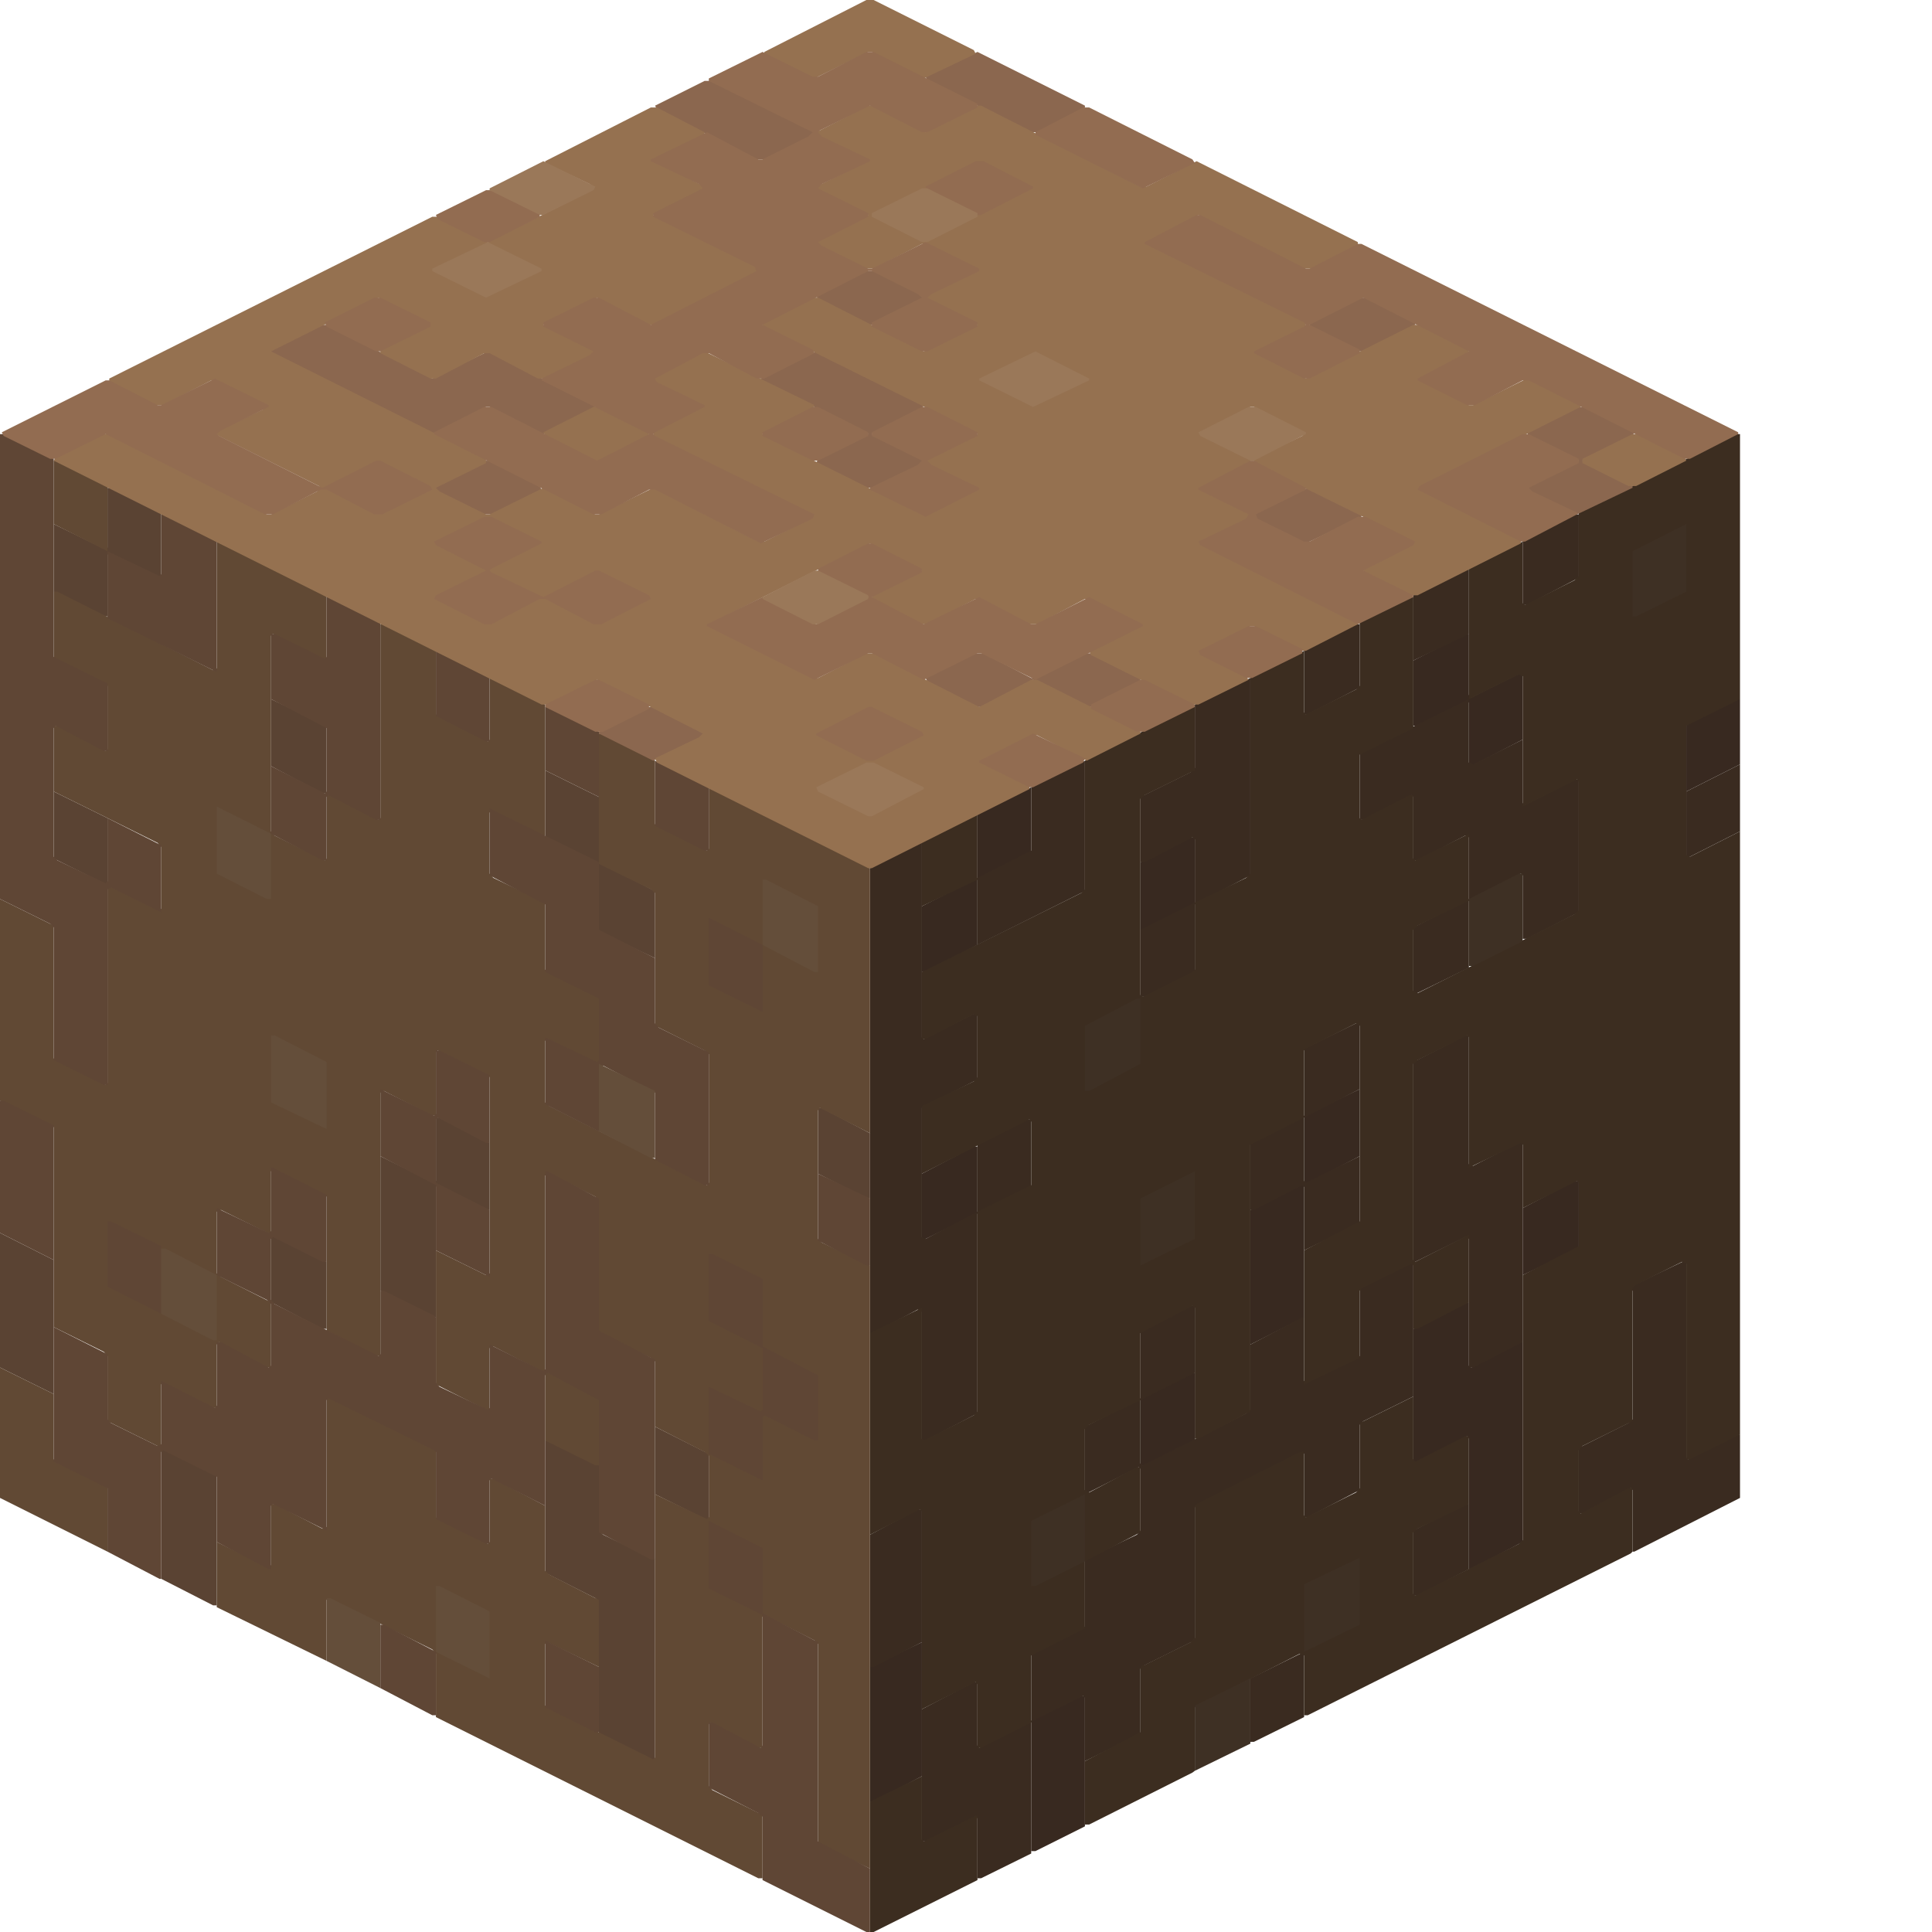 <svg height="32" width="32" viewBox="0 0 32 32"><defs /><path d="M 17.97,28.09 L 17.91,28.09 L 17.08,28.50 L 17.08,30.66 L 17.15,30.66 L 17.97,30.25 Z" fill="#382920" stroke="none" /><path d="M 15.27,27.20 L 14.41,27.61 L 14.41,29.84 L 14.47,29.84 L 15.27,29.42 Z" fill="#382920" stroke="none" /><path d="M 19.79,22.74 L 19.72,22.74 L 18.89,23.16 L 18.89,24.27 L 18.96,24.27 L 19.79,23.86 Z" fill="#382920" stroke="none" /><path d="M 24.30,21.57 L 23.41,22.01 L 23.41,24.24 L 24.30,23.79 L 24.33,23.83 L 24.33,25.99 L 24.37,25.99 L 25.22,25.54 L 25.22,22.23 L 25.16,22.23 L 24.37,22.65 L 24.33,22.62 L 24.33,21.57 Z" fill="#382920" stroke="none" /><path d="M 26.15,19.56 L 26.08,19.56 L 25.22,20.01 L 25.22,21.12 L 26.15,20.68 Z" fill="#382920" stroke="none" /><path d="M 16.19,18.99 L 16.13,18.99 L 15.27,19.44 L 15.27,20.55 L 16.19,20.10 Z" fill="#382920" stroke="none" /><path d="M 22.52,18.04 L 21.60,18.48 L 21.60,19.59 L 20.71,20.04 L 20.71,22.27 L 21.60,21.82 L 21.60,19.63 L 22.52,19.15 Z" fill="#382920" stroke="none" /><path d="M 27.01,14.66 L 26.15,15.11 L 26.15,16.22 L 27.01,15.81 L 27.04,15.84 L 27.04,16.89 L 27.07,16.89 L 27.93,16.45 L 27.93,15.33 L 27.07,15.75 L 27.04,15.71 L 27.04,14.66 Z" fill="#382920" stroke="none" /><path d="M 19.79,13.87 L 19.72,13.87 L 18.89,14.28 L 18.89,15.40 L 18.96,15.40 L 19.79,14.98 Z" fill="#382920" stroke="none" /><path d="M 17.08,13.04 L 16.19,13.49 L 16.19,14.54 L 15.27,15.01 L 15.27,16.10 L 15.33,16.10 L 16.19,15.65 L 16.19,14.57 L 17.08,14.12 Z" fill="#382920" stroke="none" /><path d="M 28.82,11.58 L 28.76,11.58 L 27.93,11.99 L 27.93,13.11 L 28.82,12.66 Z" fill="#382920" stroke="none" /><path d="M 24.27,10.50 L 23.41,10.94 L 23.41,12.02 L 23.48,12.02 L 24.30,11.61 L 24.33,11.64 L 24.33,12.69 L 24.37,12.69 L 25.22,12.25 L 25.22,11.13 L 24.37,11.55 L 24.33,11.51 L 24.33,10.50 Z" fill="#382920" stroke="none" /><path d="M 21.60,27.36 L 20.71,27.80 L 20.71,28.85 L 20.77,28.85 L 21.60,28.44 Z" fill="#3a2b20" stroke="none" /><path d="M 17.08,25.19 L 16.19,25.64 L 16.19,26.72 L 16.25,26.72 L 17.08,26.31 Z" fill="#3a2b20" stroke="none" /><path d="M 15.27,25.00 L 15.20,25.00 L 14.41,25.42 L 14.41,27.61 L 14.47,27.61 L 15.27,27.20 Z" fill="#3a2b20" stroke="none" /><path d="M 24.33,24.91 L 24.27,24.91 L 23.41,25.35 L 23.41,26.43 L 23.48,26.43 L 24.33,25.99 Z" fill="#3a2b20" stroke="none" /><path d="M 26.97,20.23 L 26.15,20.64 L 26.15,21.76 L 26.97,21.34 L 27.04,21.38 L 27.04,23.51 L 26.97,23.57 L 26.15,23.98 L 26.15,25.07 L 26.21,25.07 L 27.01,24.65 L 27.04,24.68 L 27.04,25.70 L 27.07,25.70 L 28.82,24.81 L 28.82,23.76 L 28.76,23.76 L 27.96,24.17 L 27.93,24.14 L 27.93,20.87 L 27.07,21.28 L 27.04,21.25 L 27.04,20.23 Z" fill="#3a2b20" stroke="none" /><path d="M 24.33,17.15 L 24.27,17.15 L 23.41,17.59 L 23.41,20.90 L 22.52,21.34 L 22.52,22.46 L 22.49,22.49 L 21.63,22.90 L 21.60,22.87 L 21.60,21.82 L 21.57,21.82 L 20.71,22.27 L 20.71,23.35 L 20.64,23.41 L 18.93,24.27 L 18.89,24.24 L 18.89,23.19 L 19.79,22.74 L 19.79,21.63 L 19.72,21.63 L 18.89,22.04 L 18.89,23.16 L 17.97,23.63 L 17.97,24.75 L 18.86,24.30 L 18.89,24.33 L 18.89,25.35 L 18.83,25.42 L 17.97,25.83 L 17.97,26.94 L 17.08,27.39 L 17.08,28.50 L 16.22,28.95 L 16.19,28.91 L 16.19,27.86 L 16.13,27.86 L 15.27,28.31 L 15.27,30.50 L 15.33,30.50 L 16.16,30.09 L 16.19,30.12 L 16.19,31.11 L 16.25,31.11 L 17.08,30.70 L 17.08,28.53 L 17.11,28.50 L 17.94,28.09 L 17.97,28.12 L 17.97,29.17 L 18.89,28.72 L 18.89,27.64 L 18.96,27.58 L 19.79,27.17 L 19.79,24.97 L 19.85,24.91 L 21.57,24.05 L 21.60,24.08 L 21.60,25.13 L 21.66,25.13 L 22.52,24.68 L 22.52,23.60 L 22.58,23.54 L 23.41,23.13 L 23.41,20.93 L 23.44,20.90 L 24.27,20.49 L 24.33,20.52 L 24.33,22.65 L 24.40,22.65 L 25.22,22.23 L 25.22,18.89 L 24.40,19.31 L 24.33,19.28 Z" fill="#3a2b20" stroke="none" /><path d="M 22.52,16.92 L 21.60,17.37 L 21.60,18.48 L 20.71,18.93 L 20.71,20.04 L 20.77,20.04 L 21.57,19.63 L 21.60,19.66 L 21.60,20.71 L 22.52,20.26 L 22.52,19.15 L 21.63,19.59 L 21.60,19.56 L 21.60,18.51 L 22.52,18.04 Z" fill="#3a2b20" stroke="none" /><path d="M 27.04,15.78 L 26.15,16.22 L 26.15,17.34 L 26.97,16.92 L 27.04,16.95 L 27.04,17.97 L 26.15,18.42 L 26.15,19.53 L 26.21,19.53 L 27.04,19.12 L 27.04,18.00 L 27.93,17.56 L 27.93,16.45 L 27.07,16.86 L 27.04,16.83 Z" fill="#3a2b20" stroke="none" /><path d="M 15.20,13.96 L 14.41,14.38 L 14.41,22.08 L 14.47,22.08 L 15.20,21.69 L 15.27,21.73 L 15.27,23.86 L 15.33,23.86 L 16.19,23.41 L 16.19,20.10 L 17.08,19.66 L 17.08,18.54 L 17.02,18.54 L 16.19,18.96 L 16.19,20.07 L 15.33,20.52 L 15.27,20.49 L 15.27,18.35 L 16.19,17.88 L 16.19,16.76 L 15.30,17.21 L 15.27,17.18 L 15.27,13.96 Z" fill="#3a2b20" stroke="none" /><path d="M 28.82,12.66 L 27.93,13.11 L 27.93,14.22 L 28.82,13.77 Z" fill="#3a2b20" stroke="none" /><path d="M 17.97,12.60 L 17.08,13.04 L 17.08,14.09 L 16.19,14.54 L 16.19,15.65 L 17.97,14.76 Z" fill="#3a2b20" stroke="none" /><path d="M 24.33,11.58 L 22.52,12.47 L 22.52,13.58 L 22.58,13.58 L 23.38,13.17 L 23.41,13.20 L 23.41,14.25 L 23.48,14.25 L 24.27,13.84 L 24.33,13.87 L 24.33,14.89 L 23.41,15.36 L 23.41,16.48 L 24.33,16.03 L 24.33,14.92 L 24.37,14.89 L 25.19,14.47 L 25.22,14.50 L 25.22,15.55 L 25.29,15.55 L 26.15,15.11 L 26.15,12.91 L 26.08,12.91 L 25.26,13.33 L 25.22,13.30 L 25.22,12.25 L 24.40,12.66 L 24.33,12.63 Z" fill="#3a2b20" stroke="none" /><path d="M 20.71,11.23 L 19.79,11.67 L 19.79,12.72 L 19.72,12.79 L 18.89,13.20 L 18.89,14.28 L 18.96,14.28 L 19.75,13.87 L 19.79,13.90 L 19.79,14.95 L 18.89,15.40 L 18.89,16.51 L 18.96,16.51 L 19.79,16.10 L 19.79,14.98 L 20.71,14.50 Z" fill="#3a2b20" stroke="none" /><path d="M 22.52,10.34 L 22.46,10.34 L 21.60,10.78 L 21.60,11.83 L 21.66,11.83 L 22.52,11.39 Z" fill="#3a2b20" stroke="none" /><path d="M 27.04,10.24 L 26.97,10.24 L 26.15,10.66 L 26.15,11.77 L 26.21,11.77 L 27.04,11.36 Z" fill="#3a2b20" stroke="none" /><path d="M 24.33,9.42 L 23.41,9.86 L 23.41,10.94 L 24.33,10.50 Z" fill="#3a2b20" stroke="none" /><path d="M 26.15,8.52 L 26.08,8.52 L 25.22,8.97 L 25.22,10.02 L 25.29,10.02 L 26.15,9.57 Z" fill="#3a2b20" stroke="none" /><path d="M 15.27,29.42 L 14.41,29.84 L 14.41,32.00 L 14.47,32.00 L 16.19,31.14 L 16.19,30.06 L 15.30,30.50 L 15.27,30.47 Z" fill="#3c2d20" stroke="none" /><path d="M 16.19,13.49 L 15.27,13.93 L 15.27,15.01 L 16.19,14.57 Z" fill="#3c2d20" stroke="none" /><path d="M 28.82,7.19 L 28.76,7.19 L 26.15,8.49 L 26.15,9.54 L 26.08,9.61 L 25.26,10.02 L 25.22,9.99 L 25.22,8.97 L 24.33,9.42 L 24.33,11.58 L 25.16,11.17 L 25.22,11.20 L 25.22,13.36 L 26.12,12.91 L 26.15,12.95 L 26.15,15.08 L 26.08,15.14 L 23.48,16.45 L 23.41,16.41 L 23.41,15.40 L 23.48,15.33 L 24.33,14.92 L 24.33,13.81 L 23.44,14.25 L 23.41,14.22 L 23.41,13.17 L 23.35,13.17 L 22.55,13.58 L 22.52,13.55 L 22.52,12.50 L 23.41,12.06 L 23.41,9.89 L 23.35,9.89 L 22.52,10.31 L 22.52,11.36 L 22.46,11.42 L 21.63,11.83 L 21.60,11.80 L 21.60,10.78 L 20.71,11.23 L 20.71,14.47 L 20.64,14.54 L 19.79,14.95 L 19.79,16.06 L 19.75,16.10 L 18.93,16.51 L 18.89,16.48 L 18.89,13.23 L 18.96,13.17 L 19.79,12.76 L 19.79,11.71 L 19.72,11.71 L 17.97,12.60 L 17.97,14.73 L 17.91,14.79 L 15.27,16.10 L 15.27,17.21 L 15.33,17.21 L 16.13,16.80 L 16.19,16.83 L 16.19,17.84 L 16.13,17.91 L 15.27,18.32 L 15.27,19.44 L 17.05,18.54 L 17.08,18.58 L 17.08,19.63 L 16.19,20.07 L 16.19,23.38 L 16.13,23.44 L 15.30,23.86 L 15.27,23.83 L 15.27,21.66 L 14.41,22.08 L 14.41,25.42 L 15.24,25.00 L 15.27,25.03 L 15.27,28.31 L 16.16,27.86 L 16.19,27.90 L 16.19,28.95 L 16.25,28.95 L 17.08,28.53 L 17.08,27.42 L 17.97,26.97 L 17.97,25.86 L 18.89,25.38 L 18.89,24.30 L 18.83,24.30 L 18.04,24.72 L 17.97,24.68 L 17.97,23.67 L 18.04,23.60 L 18.89,23.19 L 18.89,22.08 L 19.75,21.63 L 19.79,21.66 L 19.79,23.83 L 19.85,23.83 L 20.71,23.38 L 20.71,18.96 L 21.60,18.51 L 21.60,17.40 L 21.63,17.37 L 22.46,16.95 L 22.52,16.99 L 22.52,20.23 L 21.60,20.71 L 21.60,22.93 L 22.52,22.49 L 22.52,21.38 L 22.55,21.34 L 23.38,20.93 L 23.41,20.96 L 23.41,22.01 L 23.48,22.01 L 24.33,21.57 L 24.33,20.45 L 23.44,20.90 L 23.41,20.87 L 23.41,17.62 L 23.48,17.56 L 24.30,17.15 L 24.33,17.18 L 24.33,19.34 L 25.19,18.93 L 25.22,18.96 L 25.22,20.01 L 26.12,19.56 L 26.15,19.59 L 26.15,20.64 L 25.22,21.12 L 25.22,25.51 L 25.16,25.57 L 23.44,26.43 L 23.41,26.40 L 23.41,25.38 L 23.48,25.32 L 24.33,24.91 L 24.33,23.79 L 24.27,23.79 L 23.44,24.21 L 23.41,24.17 L 23.41,23.13 L 22.52,23.57 L 22.52,24.65 L 22.46,24.72 L 21.63,25.13 L 21.60,25.10 L 21.60,24.05 L 21.53,24.05 L 19.82,24.91 L 19.79,24.94 L 19.79,27.13 L 19.72,27.20 L 18.89,27.61 L 18.89,28.69 L 17.97,29.17 L 17.97,30.22 L 18.04,30.22 L 19.75,29.36 L 19.79,29.33 L 19.79,28.28 L 21.53,27.39 L 21.60,27.42 L 21.60,28.41 L 21.66,28.41 L 27.01,25.73 L 27.04,25.70 L 27.04,24.65 L 26.97,24.65 L 26.18,25.07 L 26.15,25.03 L 26.15,24.02 L 26.21,23.95 L 27.04,23.54 L 27.04,21.34 L 27.10,21.28 L 27.86,20.90 L 27.93,20.93 L 27.93,24.17 L 27.99,24.17 L 28.82,23.76 L 28.82,13.77 L 27.99,14.19 L 27.93,14.16 L 27.93,12.02 L 28.82,11.58 Z" fill="#3c2d20" stroke="none" /><path d="M 20.71,27.80 L 19.79,28.25 L 19.79,29.33 L 20.71,28.88 Z" fill="#3e3024" stroke="none" /><path d="M 22.52,25.80 L 21.60,26.24 L 21.60,27.36 L 22.52,26.91 Z" fill="#3e3024" stroke="none" /><path d="M 17.97,24.75 L 17.08,25.19 L 17.08,26.27 L 17.15,26.27 L 17.97,25.86 Z" fill="#3e3024" stroke="none" /><path d="M 19.79,19.40 L 18.89,19.85 L 18.89,20.96 L 19.79,20.52 Z" fill="#3e3024" stroke="none" /><path d="M 18.89,16.54 L 18.83,16.54 L 17.97,16.99 L 17.97,18.07 L 18.04,18.07 L 18.89,17.62 Z" fill="#3e3024" stroke="none" /><path d="M 25.22,14.47 L 25.16,14.47 L 24.33,14.89 L 24.33,16.00 L 24.40,16.00 L 25.22,15.59 Z" fill="#3e3024" stroke="none" /><path d="M 27.93,8.68 L 27.04,9.13 L 27.04,10.21 L 27.10,10.21 L 27.93,9.80 Z" fill="#3e3024" stroke="none" /><path d="M 2.67,23.98 L 2.67,26.15 L 3.53,26.59 L 3.59,26.59 L 3.59,24.43 Z" fill="#5a4333" stroke="none" /><path d="M 9.03,23.86 L 9.03,26.05 L 9.86,26.47 L 9.92,26.53 L 9.92,28.72 L 10.85,29.17 L 10.85,25.83 L 9.99,25.42 L 9.92,25.35 L 9.92,24.27 L 9.10,23.86 Z" fill="#5a4333" stroke="none" /><path d="M 10.85,23.63 L 10.85,24.75 L 11.74,25.19 L 11.74,24.08 Z" fill="#5a4333" stroke="none" /><path d="M 4.49,20.45 L 4.49,21.57 L 5.34,22.01 L 5.41,22.01 L 5.41,20.90 Z" fill="#5a4333" stroke="none" /><path d="M 0.00,20.42 L 0.00,22.65 L 0.89,23.09 L 0.89,20.87 Z" fill="#5a4333" stroke="none" /><path d="M 11.74,19.66 L 11.74,20.77 L 12.63,21.22 L 12.63,22.33 L 13.55,22.78 L 13.55,21.66 L 12.63,21.18 L 12.63,20.07 L 11.80,19.66 Z" fill="#5a4333" stroke="none" /><path d="M 7.28,18.51 L 7.22,18.51 L 7.22,19.56 L 7.19,19.59 L 6.30,19.15 L 6.30,21.38 L 7.19,21.82 L 7.22,21.82 L 7.22,19.66 L 7.25,19.63 L 8.05,20.04 L 8.11,20.04 L 8.11,18.93 Z" fill="#5a4333" stroke="none" /><path d="M 13.55,18.35 L 13.55,19.44 L 14.35,19.85 L 14.41,19.85 L 14.41,18.77 L 13.61,18.35 Z" fill="#5a4333" stroke="none" /><path d="M 0.89,13.11 L 0.89,14.22 L 1.78,14.66 L 1.78,13.55 Z" fill="#5a4333" stroke="none" /><path d="M 9.03,12.76 L 9.03,13.87 L 9.92,14.31 L 9.92,15.43 L 10.85,15.87 L 10.85,14.76 L 9.92,14.28 L 9.92,13.20 Z" fill="#5a4333" stroke="none" /><path d="M 4.49,11.58 L 4.49,12.69 L 5.34,13.14 L 5.41,13.14 L 5.41,12.02 Z" fill="#5a4333" stroke="none" /><path d="M 1.84,8.08 L 1.78,8.08 L 1.78,9.07 L 1.75,9.10 L 0.89,8.68 L 0.89,9.80 L 1.72,10.21 L 1.78,10.21 L 1.78,9.19 L 1.81,9.16 L 2.67,9.57 L 2.67,8.49 Z" fill="#5a4333" stroke="none" /><path d="M 0.00,22.65 L 0.00,24.81 L 1.78,25.70 L 1.78,24.62 L 0.89,24.17 L 0.89,23.09 Z" fill="#614934" stroke="none" /><path d="M 0.89,9.80 L 0.89,10.91 L 1.78,11.36 L 1.78,12.41 L 1.75,12.44 L 0.95,12.02 L 0.89,12.02 L 0.89,13.11 L 2.61,13.96 L 2.67,14.03 L 2.67,15.05 L 2.64,15.08 L 1.78,14.66 L 1.78,17.94 L 1.75,17.97 L 0.89,17.53 L 0.89,15.33 L 0.00,14.89 L 0.00,18.23 L 0.89,18.67 L 0.89,21.98 L 1.72,22.39 L 1.78,22.46 L 1.78,23.54 L 2.67,23.98 L 2.67,22.93 L 2.70,22.90 L 3.53,23.32 L 3.59,23.32 L 3.59,22.27 L 3.63,22.23 L 4.42,22.65 L 4.49,22.65 L 4.49,21.57 L 3.66,21.15 L 3.59,21.09 L 3.59,20.07 L 3.66,20.04 L 4.49,20.45 L 4.49,19.40 L 4.52,19.37 L 5.41,19.82 L 5.41,22.04 L 6.23,22.46 L 6.30,22.46 L 6.30,18.10 L 6.36,18.07 L 7.16,18.48 L 7.22,18.48 L 7.22,17.43 L 7.25,17.40 L 8.11,17.84 L 8.11,21.09 L 8.05,21.12 L 7.22,20.71 L 7.22,22.93 L 8.11,23.38 L 8.11,22.33 L 8.17,22.30 L 9.03,22.74 L 9.03,23.86 L 9.86,24.27 L 9.92,24.27 L 9.92,23.16 L 9.03,22.71 L 9.03,19.47 L 9.10,19.44 L 9.86,19.82 L 9.92,19.88 L 9.92,22.08 L 10.78,22.49 L 10.85,22.55 L 10.85,23.63 L 11.67,24.05 L 11.74,24.11 L 11.74,25.13 L 11.71,25.16 L 10.85,24.75 L 10.85,29.11 L 10.82,29.14 L 9.03,28.25 L 9.03,27.23 L 9.07,27.20 L 9.92,27.61 L 9.92,26.50 L 9.10,26.08 L 9.03,26.02 L 9.03,24.94 L 8.17,24.49 L 8.11,24.49 L 8.11,25.54 L 8.08,25.57 L 7.25,25.16 L 7.22,25.13 L 7.22,24.02 L 5.44,23.13 L 5.41,23.13 L 5.41,25.29 L 5.34,25.32 L 4.55,24.91 L 4.49,24.91 L 4.49,25.92 L 4.45,25.96 L 3.59,25.54 L 3.59,26.62 L 5.41,27.51 L 5.41,26.50 L 5.44,26.47 L 7.16,27.32 L 7.22,27.39 L 7.22,28.44 L 12.56,31.11 L 12.63,31.11 L 12.63,30.06 L 11.80,29.65 L 11.74,29.58 L 11.74,28.56 L 11.77,28.53 L 12.56,28.95 L 12.63,28.95 L 12.63,26.78 L 12.66,26.75 L 13.49,27.17 L 13.55,27.23 L 13.55,30.54 L 14.41,30.95 L 14.41,20.96 L 13.61,20.58 L 13.55,20.52 L 13.55,18.39 L 13.58,18.35 L 14.41,18.77 L 14.41,14.38 L 11.77,13.04 L 11.74,13.04 L 11.74,14.06 L 11.71,14.09 L 10.85,13.65 L 10.85,12.60 L 9.99,12.15 L 9.92,12.15 L 9.92,14.31 L 10.78,14.73 L 10.85,14.79 L 10.85,16.99 L 11.67,17.40 L 11.74,17.46 L 11.74,19.59 L 11.71,19.63 L 9.10,18.32 L 9.03,18.26 L 9.03,17.24 L 9.07,17.21 L 9.92,17.62 L 9.92,16.51 L 9.03,16.06 L 9.03,14.95 L 8.17,14.54 L 8.11,14.47 L 8.11,13.46 L 8.14,13.42 L 8.97,13.84 L 9.03,13.84 L 9.03,11.67 L 8.11,11.23 L 8.11,12.25 L 8.08,12.28 L 7.22,11.83 L 7.22,10.78 L 6.36,10.34 L 6.30,10.34 L 6.30,13.55 L 6.27,13.58 L 5.47,13.17 L 5.41,13.17 L 5.41,14.22 L 5.38,14.25 L 4.55,13.84 L 4.49,13.77 L 4.49,10.53 L 4.52,10.50 L 5.41,10.94 L 5.41,9.86 L 3.59,8.97 L 3.59,11.07 L 3.53,11.10 L 0.95,9.80 Z" fill="#614934" stroke="none" /><path d="M 0.89,7.63 L 0.89,8.68 L 1.78,9.13 L 1.78,8.05 L 0.95,7.63 Z" fill="#614934" stroke="none" /><path d="M 9.03,27.17 L 9.03,28.28 L 9.86,28.69 L 9.92,28.69 L 9.92,27.61 Z" fill="#5f4635" stroke="none" /><path d="M 6.30,26.91 L 6.30,27.96 L 7.16,28.41 L 7.22,28.41 L 7.22,27.36 L 6.36,26.91 Z" fill="#5f4635" stroke="none" /><path d="M 11.74,25.19 L 11.74,26.31 L 12.63,26.75 L 12.63,28.91 L 12.60,28.95 L 11.80,28.53 L 11.74,28.53 L 11.74,29.61 L 12.56,30.03 L 12.63,30.09 L 12.63,31.14 L 14.35,32.00 L 14.41,32.00 L 14.41,30.95 L 13.55,30.50 L 13.55,27.20 L 12.63,26.72 L 12.63,25.64 Z" fill="#5f4635" stroke="none" /><path d="M 11.74,20.77 L 11.74,21.88 L 12.63,22.33 L 12.63,23.35 L 12.60,23.38 L 11.74,22.97 L 11.74,24.08 L 12.63,24.52 L 12.63,23.48 L 12.66,23.44 L 13.49,23.86 L 13.55,23.86 L 13.55,22.78 L 12.63,22.30 L 12.63,21.18 L 11.80,20.77 Z" fill="#5f4635" stroke="none" /><path d="M 1.78,20.23 L 1.78,21.31 L 2.67,21.76 L 2.67,20.64 L 1.84,20.23 Z" fill="#5f4635" stroke="none" /><path d="M 13.55,19.44 L 13.55,20.55 L 14.35,20.96 L 14.41,20.96 L 14.41,19.85 Z" fill="#5f4635" stroke="none" /><path d="M 0.89,21.98 L 0.89,24.21 L 1.78,24.65 L 1.78,25.70 L 2.64,26.15 L 2.67,26.15 L 2.67,24.05 L 2.70,24.02 L 3.59,24.46 L 3.59,25.54 L 4.45,25.99 L 4.49,25.99 L 4.49,24.94 L 4.52,24.91 L 5.41,25.35 L 5.41,23.19 L 5.44,23.16 L 7.19,24.02 L 7.22,24.05 L 7.22,25.16 L 8.05,25.57 L 8.11,25.57 L 8.11,24.52 L 8.14,24.49 L 9.03,24.94 L 9.03,22.78 L 9.07,22.74 L 9.92,23.19 L 9.92,25.38 L 10.78,25.83 L 10.85,25.83 L 10.85,22.52 L 9.92,22.04 L 9.92,19.85 L 9.07,19.40 L 9.03,19.40 L 9.03,22.68 L 9.00,22.71 L 8.11,22.27 L 8.11,23.32 L 8.08,23.35 L 7.28,22.97 L 7.22,22.90 L 7.22,21.82 L 7.19,21.79 L 6.36,21.38 L 6.30,21.38 L 6.30,22.43 L 6.27,22.46 L 4.55,21.60 L 4.49,21.53 L 4.49,20.52 L 4.52,20.49 L 5.34,20.90 L 5.41,20.90 L 5.41,19.79 L 4.52,19.34 L 4.49,19.34 L 4.49,20.39 L 4.45,20.42 L 3.59,20.01 L 3.59,21.12 L 4.42,21.53 L 4.49,21.60 L 4.49,22.62 L 4.45,22.65 L 3.66,22.23 L 3.59,22.23 L 3.59,23.28 L 3.56,23.32 L 2.67,22.87 L 2.67,23.92 L 2.61,23.95 L 1.84,23.57 L 1.78,23.51 L 1.78,22.43 Z" fill="#5f4635" stroke="none" /><path d="M 0.00,18.23 L 0.00,20.42 L 0.89,20.87 L 0.89,18.64 L 0.06,18.23 Z" fill="#5f4635" stroke="none" /><path d="M 7.22,17.40 L 7.22,18.45 L 7.19,18.48 L 6.30,18.04 L 6.30,19.15 L 7.22,19.63 L 7.22,20.71 L 8.11,21.15 L 8.11,20.04 L 7.22,19.59 L 7.22,18.54 L 7.25,18.51 L 8.05,18.93 L 8.11,18.93 L 8.11,17.81 L 7.28,17.40 Z" fill="#5f4635" stroke="none" /><path d="M 11.74,15.20 L 11.74,16.32 L 12.63,16.76 L 12.63,15.65 Z" fill="#5f4635" stroke="none" /><path d="M 8.11,13.39 L 8.11,14.50 L 9.03,14.98 L 9.03,16.10 L 9.92,16.54 L 9.92,17.56 L 9.89,17.59 L 9.03,17.18 L 9.03,18.29 L 9.92,18.74 L 9.92,17.69 L 9.99,17.65 L 10.85,18.10 L 10.85,19.21 L 11.67,19.63 L 11.74,19.63 L 11.74,17.43 L 10.91,17.02 L 10.85,16.95 L 10.85,15.87 L 9.92,15.40 L 9.92,14.28 Z" fill="#5f4635" stroke="none" /><path d="M 10.85,12.60 L 10.85,13.68 L 11.67,14.09 L 11.74,14.09 L 11.74,13.04 Z" fill="#5f4635" stroke="none" /><path d="M 9.03,11.71 L 9.03,12.76 L 9.92,13.20 L 9.92,12.12 L 9.10,11.71 Z" fill="#5f4635" stroke="none" /><path d="M 7.22,10.78 L 7.22,11.86 L 8.05,12.28 L 8.11,12.28 L 8.11,11.23 Z" fill="#5f4635" stroke="none" /><path d="M 5.47,9.89 L 5.41,9.89 L 5.41,10.88 L 5.38,10.91 L 4.55,10.50 L 4.49,10.50 L 4.49,11.58 L 5.41,12.06 L 5.41,13.11 L 5.38,13.14 L 4.49,12.69 L 4.49,13.81 L 5.34,14.25 L 5.41,14.25 L 5.41,13.20 L 5.44,13.17 L 6.23,13.58 L 6.30,13.58 L 6.30,10.31 Z" fill="#5f4635" stroke="none" /><path d="M 2.67,8.52 L 2.67,9.51 L 2.64,9.54 L 1.78,9.13 L 1.78,10.24 L 3.59,11.13 L 3.59,8.97 L 2.74,8.52 Z" fill="#5f4635" stroke="none" /><path d="M 0.00,7.19 L 0.00,14.89 L 0.83,15.30 L 0.89,15.36 L 0.89,17.56 L 1.72,17.97 L 1.78,17.97 L 1.78,14.73 L 1.84,14.70 L 2.67,15.11 L 2.67,14.00 L 1.78,13.55 L 1.78,14.60 L 1.75,14.63 L 0.95,14.25 L 0.89,14.19 L 0.89,12.06 L 0.92,12.02 L 1.72,12.44 L 1.78,12.44 L 1.78,11.32 L 0.89,10.88 L 0.89,7.60 L 0.06,7.19 Z" fill="#5f4635" stroke="none" /><path d="M 5.41,26.47 L 5.41,27.51 L 6.30,27.96 L 6.30,26.88 L 5.47,26.47 Z" fill="#644e3a" stroke="none" /><path d="M 7.22,26.27 L 7.22,27.36 L 8.11,27.80 L 8.11,26.69 L 7.28,26.27 Z" fill="#644e3a" stroke="none" /><path d="M 2.67,20.68 L 2.67,21.76 L 3.53,22.20 L 3.59,22.20 L 3.59,21.12 L 2.74,20.68 Z" fill="#644e3a" stroke="none" /><path d="M 9.92,17.62 L 9.92,18.74 L 10.78,19.18 L 10.85,19.18 L 10.85,18.07 Z" fill="#644e3a" stroke="none" /><path d="M 4.49,17.15 L 4.49,18.26 L 5.41,18.70 L 5.41,17.59 L 4.55,17.15 Z" fill="#644e3a" stroke="none" /><path d="M 12.63,14.57 L 12.63,15.65 L 13.49,16.10 L 13.55,16.10 L 13.55,15.01 L 12.69,14.57 Z" fill="#644e3a" stroke="none" /><path d="M 3.59,13.36 L 3.59,14.47 L 4.42,14.89 L 4.49,14.89 L 4.49,13.81 Z" fill="#644e3a" stroke="none" /><path d="M 9.92,12.12 L 9.92,12.15 L 10.82,12.60 L 11.67,12.18 L 11.64,12.12 L 10.82,11.71 L 10.75,11.71 Z" fill="#8b674f" stroke="none" /><path d="M 15.33,11.23 L 15.36,11.29 L 16.19,11.71 L 16.25,11.71 L 17.11,11.26 L 18.00,11.71 L 18.07,11.71 L 18.89,11.29 L 18.89,11.23 L 18.07,10.82 L 17.97,10.82 L 17.18,11.23 L 17.08,11.23 L 16.29,10.82 L 16.16,10.82 Z" fill="#8b674f" stroke="none" /><path d="M 8.08,10.34 L 8.08,10.37 L 8.97,10.82 L 9.86,10.37 L 9.92,10.37 L 10.78,10.82 L 11.71,10.37 L 11.71,10.34 L 10.82,9.89 L 9.92,10.34 L 9.86,10.34 L 9.00,9.89 Z" fill="#8b674f" stroke="none" /><path d="M 20.74,8.52 L 20.74,8.56 L 21.63,9.00 L 22.55,8.56 L 22.55,8.52 L 21.66,8.08 Z" fill="#8b674f" stroke="none" /><path d="M 7.19,8.08 L 7.19,8.11 L 8.02,8.52 L 8.14,8.52 L 8.97,8.11 L 8.94,8.05 L 8.11,7.63 L 8.05,7.63 Z" fill="#8b674f" stroke="none" /><path d="M 26.24,6.74 L 26.12,6.74 L 25.29,7.16 L 25.32,7.22 L 26.15,7.63 L 25.32,8.05 L 25.29,8.11 L 26.12,8.52 L 27.04,8.08 L 27.04,8.05 L 26.21,7.63 L 27.04,7.22 L 27.07,7.16 Z" fill="#8b674f" stroke="none" /><path d="M 12.60,6.27 L 12.60,6.30 L 14.38,7.19 L 13.55,7.60 L 13.52,7.67 L 14.35,8.08 L 14.47,8.08 L 15.30,7.67 L 15.27,7.60 L 14.44,7.19 L 15.27,6.78 L 15.30,6.71 L 13.52,5.82 Z" fill="#8b674f" stroke="none" /><path d="M 4.49,5.79 L 4.49,5.85 L 7.16,7.19 L 8.05,6.74 L 8.11,6.74 L 9.00,7.19 L 9.86,6.74 L 9.86,6.71 L 8.08,5.82 L 7.16,6.27 L 5.41,5.38 L 5.31,5.38 Z" fill="#8b674f" stroke="none" /><path d="M 21.69,5.34 L 21.69,5.41 L 22.52,5.82 L 22.58,5.82 L 23.44,5.38 L 23.44,5.34 L 22.62,4.93 L 22.52,4.93 Z" fill="#8b674f" stroke="none" /><path d="M 13.52,4.90 L 13.55,4.96 L 14.38,5.38 L 14.44,5.38 L 15.30,4.93 L 15.30,4.90 L 14.47,4.49 L 14.35,4.49 Z" fill="#8b674f" stroke="none" /><path d="M 10.85,1.75 L 10.88,1.81 L 12.53,2.64 L 12.66,2.64 L 13.49,2.23 L 13.46,2.16 L 11.80,1.34 L 11.67,1.34 Z" fill="#8b674f" stroke="none" /><path d="M 15.33,1.27 L 15.36,1.34 L 17.08,2.19 L 17.18,2.19 L 17.97,1.78 L 17.97,1.75 L 16.19,0.86 Z" fill="#8b674f" stroke="none" /><path d="M 26.21,7.60 L 26.21,7.67 L 26.97,8.05 L 27.10,8.05 L 27.93,7.63 L 27.90,7.57 L 27.13,7.19 L 27.04,7.19 Z" fill="#957150" stroke="none" /><path d="M 9.00,7.16 L 9.03,7.22 L 9.86,7.63 L 9.92,7.63 L 10.75,7.22 L 10.75,7.16 L 9.92,6.74 L 9.83,6.74 Z" fill="#957150" stroke="none" /><path d="M 26.18,6.71 L 25.29,6.27 L 24.40,6.71 L 24.33,6.71 L 23.57,6.33 L 23.51,6.27 L 24.33,5.85 L 24.33,5.79 L 23.51,5.38 L 23.41,5.38 L 21.63,6.27 L 20.87,5.88 L 20.80,5.82 L 21.63,5.41 L 21.63,5.34 L 19.05,4.07 L 18.99,4.01 L 19.85,3.56 L 21.60,4.45 L 21.73,4.45 L 22.49,4.07 L 22.49,4.01 L 19.82,2.67 L 18.99,3.09 L 18.89,3.09 L 16.25,1.75 L 16.19,1.75 L 15.33,2.19 L 14.44,1.75 L 14.38,1.75 L 13.52,2.19 L 13.52,2.23 L 14.35,2.64 L 14.31,2.70 L 13.52,3.09 L 13.52,3.12 L 14.38,3.56 L 13.55,3.98 L 13.52,4.04 L 14.35,4.45 L 14.47,4.45 L 15.27,4.04 L 15.36,4.04 L 16.13,4.42 L 16.16,4.49 L 15.33,4.90 L 15.33,4.93 L 16.19,5.38 L 15.30,5.82 L 13.55,4.93 L 13.46,4.93 L 12.63,5.34 L 12.63,5.41 L 16.16,7.16 L 16.19,7.19 L 16.16,7.22 L 15.33,7.63 L 15.33,7.67 L 16.13,8.05 L 16.16,8.11 L 15.36,8.52 L 15.27,8.52 L 12.66,7.22 L 12.63,7.19 L 12.66,7.16 L 13.46,6.78 L 13.49,6.71 L 11.67,5.82 L 10.78,6.27 L 10.78,6.30 L 11.58,6.68 L 11.64,6.74 L 10.82,7.16 L 10.82,7.22 L 13.39,8.49 L 13.46,8.56 L 13.42,8.59 L 12.66,8.97 L 12.56,8.97 L 10.82,8.08 L 9.92,8.52 L 9.86,8.52 L 9.00,8.08 L 8.11,8.52 L 8.05,8.52 L 7.28,8.14 L 7.22,8.08 L 8.05,7.67 L 8.05,7.60 L 4.49,5.82 L 6.27,4.93 L 7.13,5.38 L 6.30,5.79 L 6.30,5.85 L 7.13,6.27 L 7.22,6.27 L 8.02,5.85 L 8.11,5.85 L 8.91,6.27 L 9.03,6.27 L 9.86,5.85 L 9.83,5.79 L 9.03,5.41 L 9.00,5.38 L 9.03,5.34 L 9.89,4.93 L 10.75,5.38 L 10.82,5.38 L 12.60,4.49 L 12.60,4.45 L 10.82,3.56 L 11.67,3.12 L 11.67,3.09 L 10.85,2.67 L 10.88,2.61 L 11.67,2.23 L 11.67,2.19 L 10.88,1.78 L 10.78,1.78 L 9.03,2.67 L 9.03,2.70 L 9.77,3.05 L 9.83,3.12 L 9.80,3.15 L 8.08,4.01 L 7.25,3.59 L 7.16,3.59 L 1.81,6.27 L 1.81,6.33 L 2.58,6.71 L 2.70,6.71 L 3.50,6.30 L 3.59,6.30 L 4.36,6.68 L 4.39,6.71 L 4.36,6.78 L 3.56,7.16 L 3.56,7.19 L 5.28,8.05 L 5.31,8.08 L 5.25,8.14 L 4.49,8.52 L 4.42,8.52 L 1.78,7.19 L 1.69,7.19 L 0.92,7.57 L 0.89,7.63 L 8.97,11.67 L 9.10,11.67 L 9.89,11.26 L 11.64,12.15 L 11.58,12.21 L 10.85,12.56 L 10.88,12.63 L 14.38,14.38 L 14.44,14.38 L 17.05,13.07 L 17.05,13.01 L 16.32,12.66 L 16.29,12.63 L 16.32,12.56 L 17.08,12.18 L 17.18,12.18 L 18.00,12.60 L 18.89,12.15 L 18.89,12.12 L 17.18,11.26 L 17.08,11.26 L 16.22,11.71 L 14.47,10.82 L 14.35,10.82 L 13.55,11.23 L 13.46,11.23 L 11.80,10.40 L 11.77,10.37 L 11.80,10.31 L 14.41,9.00 L 15.27,9.45 L 14.44,9.86 L 14.44,9.92 L 15.27,10.34 L 15.36,10.34 L 16.16,9.92 L 16.25,9.92 L 17.05,10.34 L 17.18,10.34 L 17.97,9.92 L 18.07,9.92 L 18.86,10.34 L 18.83,10.40 L 18.04,10.78 L 18.07,10.85 L 19.72,11.67 L 19.85,11.67 L 20.68,11.26 L 20.64,11.20 L 19.91,10.85 L 19.88,10.82 L 19.94,10.75 L 20.71,10.37 L 20.77,10.37 L 21.57,10.78 L 21.63,10.78 L 22.49,10.34 L 22.49,10.31 L 19.88,9.00 L 19.94,8.94 L 20.74,8.56 L 20.74,8.52 L 19.94,8.14 L 19.88,8.08 L 20.71,7.67 L 20.71,7.60 L 19.91,7.22 L 19.88,7.19 L 19.94,7.13 L 20.71,6.74 L 20.77,6.74 L 21.53,7.13 L 21.60,7.19 L 21.57,7.22 L 20.77,7.60 L 20.77,7.67 L 23.35,8.94 L 23.41,9.00 L 23.38,9.03 L 22.58,9.42 L 22.58,9.48 L 23.35,9.86 L 23.48,9.86 L 25.19,9.00 L 25.19,8.94 L 23.57,8.14 L 23.51,8.08 L 26.18,6.74 Z" fill="#957150" stroke="none" /><path d="M 12.66,0.86 L 12.66,0.89 L 13.49,1.30 L 14.38,0.86 L 14.44,0.86 L 15.30,1.30 L 16.16,0.89 L 16.13,0.83 L 14.47,0.00 L 14.35,0.00 Z" fill="#957150" stroke="none" /><path d="M 17.97,12.56 L 17.11,12.15 L 16.22,12.60 L 16.22,12.63 L 17.05,13.04 L 17.11,13.04 L 17.94,12.63 Z" fill="#926c51" stroke="none" /><path d="M 13.52,12.15 L 13.52,12.18 L 14.35,12.60 L 14.47,12.60 L 15.30,12.18 L 15.27,12.12 L 14.44,11.71 L 14.38,11.71 Z" fill="#926c51" stroke="none" /><path d="M 18.07,11.67 L 18.07,11.74 L 18.83,12.12 L 18.96,12.12 L 19.79,11.71 L 19.79,11.67 L 18.96,11.26 L 18.89,11.26 Z" fill="#926c51" stroke="none" /><path d="M 9.03,11.67 L 9.03,11.71 L 9.86,12.12 L 9.99,12.12 L 10.75,11.74 L 10.75,11.67 L 9.92,11.26 L 9.86,11.26 Z" fill="#926c51" stroke="none" /><path d="M 19.85,10.78 L 19.88,10.85 L 20.64,11.23 L 20.74,11.23 L 21.57,10.82 L 21.57,10.75 L 20.80,10.37 L 20.68,10.37 Z" fill="#926c51" stroke="none" /><path d="M 11.71,10.34 L 11.71,10.37 L 13.49,11.26 L 14.38,10.82 L 14.44,10.82 L 15.30,11.26 L 16.19,10.82 L 16.25,10.82 L 17.15,11.26 L 18.93,10.37 L 18.93,10.34 L 18.04,9.89 L 17.15,10.34 L 17.08,10.34 L 16.22,9.89 L 15.30,10.34 L 14.44,9.89 L 15.27,9.48 L 15.27,9.42 L 14.44,9.00 L 14.38,9.00 L 13.55,9.42 L 13.55,9.48 L 14.38,9.89 L 13.52,10.34 L 12.63,9.89 Z" fill="#926c51" stroke="none" /><path d="M 7.19,8.97 L 7.22,9.03 L 8.05,9.45 L 7.22,9.86 L 7.19,9.92 L 8.02,10.34 L 8.14,10.34 L 8.94,9.92 L 9.03,9.92 L 9.83,10.34 L 9.96,10.34 L 10.78,9.92 L 10.75,9.86 L 9.92,9.45 L 9.86,9.45 L 9.00,9.89 L 8.14,9.48 L 8.11,9.45 L 8.14,9.42 L 8.97,9.00 L 8.97,8.97 L 8.14,8.56 L 8.02,8.56 Z" fill="#926c51" stroke="none" /><path d="M 19.85,8.08 L 19.85,8.11 L 20.68,8.52 L 20.64,8.59 L 19.85,8.97 L 19.88,9.03 L 22.49,10.34 L 23.41,9.89 L 23.41,9.86 L 22.58,9.45 L 23.41,9.03 L 23.44,8.97 L 22.62,8.56 L 22.49,8.56 L 21.69,8.97 L 21.60,8.97 L 20.83,8.59 L 20.80,8.52 L 21.63,8.11 L 21.63,8.08 L 20.77,7.63 L 20.71,7.63 Z" fill="#926c51" stroke="none" /><path d="M 26.15,7.60 L 25.32,7.19 L 25.22,7.19 L 23.51,8.05 L 23.48,8.11 L 25.19,8.97 L 25.26,8.97 L 26.12,8.52 L 26.12,8.49 L 25.38,8.14 L 25.32,8.08 L 26.15,7.67 Z" fill="#926c51" stroke="none" /><path d="M 15.27,6.74 L 14.44,7.16 L 14.44,7.22 L 15.27,7.63 L 15.20,7.70 L 14.41,8.08 L 14.41,8.11 L 15.33,8.56 L 16.22,8.11 L 16.22,8.08 L 15.43,7.70 L 15.36,7.63 L 16.19,7.22 L 16.19,7.16 L 15.36,6.74 Z" fill="#926c51" stroke="none" /><path d="M 12.63,7.16 L 12.63,7.22 L 13.46,7.63 L 13.55,7.63 L 14.38,7.22 L 14.38,7.16 L 13.55,6.74 L 13.46,6.74 Z" fill="#926c51" stroke="none" /><path d="M 0.03,7.16 L 0.06,7.22 L 0.83,7.60 L 0.92,7.60 L 1.75,7.19 L 4.39,8.52 L 4.52,8.52 L 5.31,8.11 L 5.41,8.11 L 6.20,8.52 L 6.33,8.52 L 7.16,8.11 L 7.13,8.05 L 6.30,7.63 L 6.23,7.63 L 5.34,8.08 L 3.63,7.22 L 3.59,7.19 L 3.66,7.13 L 4.45,6.74 L 4.45,6.71 L 3.56,6.27 L 2.67,6.71 L 2.61,6.71 L 1.81,6.30 L 1.75,6.30 Z" fill="#926c51" stroke="none" /><path d="M 5.38,5.34 L 5.41,5.41 L 6.23,5.82 L 6.30,5.82 L 7.13,5.41 L 7.13,5.34 L 6.30,4.93 L 6.20,4.93 Z" fill="#926c51" stroke="none" /><path d="M 18.96,4.01 L 18.96,4.04 L 21.60,5.34 L 21.63,5.38 L 21.60,5.41 L 20.77,5.82 L 20.77,5.85 L 21.60,6.27 L 21.69,6.27 L 22.52,5.85 L 22.52,5.79 L 21.69,5.38 L 22.58,4.93 L 24.33,5.82 L 23.48,6.27 L 23.48,6.30 L 24.30,6.71 L 24.43,6.71 L 25.22,6.30 L 25.32,6.30 L 27.90,7.60 L 27.99,7.60 L 28.79,7.19 L 28.79,7.16 L 22.55,4.04 L 22.49,4.04 L 21.69,4.45 L 21.63,4.45 L 19.88,3.56 L 19.82,3.56 Z" fill="#926c51" stroke="none" /><path d="M 7.22,3.56 L 7.25,3.63 L 8.02,4.01 L 8.11,4.01 L 8.94,3.59 L 8.94,3.53 L 8.17,3.15 L 8.05,3.15 Z" fill="#926c51" stroke="none" /><path d="M 15.33,3.09 L 15.36,3.15 L 16.19,3.56 L 16.25,3.56 L 17.11,3.12 L 17.11,3.09 L 16.29,2.67 L 16.16,2.67 Z" fill="#926c51" stroke="none" /><path d="M 17.15,2.19 L 17.15,2.23 L 18.93,3.12 L 19.79,2.70 L 19.75,2.64 L 18.04,1.78 L 17.94,1.78 Z" fill="#926c51" stroke="none" /><path d="M 16.19,1.72 L 14.47,0.86 L 14.35,0.86 L 13.55,1.27 L 13.46,1.27 L 12.63,0.86 L 11.74,1.30 L 11.74,1.34 L 13.46,2.19 L 13.39,2.26 L 12.63,2.64 L 12.56,2.64 L 11.71,2.19 L 10.78,2.64 L 10.78,2.67 L 11.58,3.05 L 11.64,3.12 L 10.82,3.53 L 10.82,3.59 L 12.50,4.42 L 12.53,4.49 L 10.78,5.38 L 9.92,4.93 L 9.83,4.93 L 9.00,5.34 L 9.00,5.41 L 9.83,5.82 L 9.77,5.88 L 8.97,6.27 L 8.97,6.30 L 10.75,7.19 L 9.89,7.63 L 8.14,6.74 L 8.02,6.74 L 7.19,7.16 L 7.19,7.19 L 9.83,8.52 L 9.96,8.52 L 10.75,8.11 L 10.85,8.11 L 12.60,9.00 L 13.46,8.59 L 13.49,8.52 L 10.85,7.22 L 10.82,7.19 L 10.85,7.16 L 11.67,6.74 L 11.67,6.71 L 10.88,6.33 L 10.85,6.27 L 11.64,5.85 L 11.74,5.85 L 12.53,6.27 L 12.66,6.27 L 13.49,5.85 L 13.46,5.79 L 12.63,5.38 L 14.38,4.49 L 14.44,4.49 L 15.20,4.87 L 15.27,4.93 L 14.44,5.34 L 14.44,5.41 L 15.27,5.82 L 15.36,5.82 L 16.19,5.41 L 16.19,5.34 L 15.36,4.93 L 15.43,4.87 L 16.22,4.49 L 16.22,4.45 L 15.33,4.01 L 14.44,4.45 L 14.38,4.45 L 13.61,4.07 L 13.55,4.01 L 14.38,3.59 L 14.38,3.53 L 13.55,3.12 L 13.61,3.05 L 14.41,2.67 L 14.41,2.64 L 13.61,2.26 L 13.55,2.19 L 13.58,2.16 L 14.41,1.75 L 15.27,2.19 L 15.36,2.19 L 16.19,1.78 Z" fill="#926c51" stroke="none" /><path d="M 13.52,13.04 L 13.55,13.11 L 14.38,13.52 L 14.44,13.52 L 15.30,13.07 L 15.30,13.04 L 14.47,12.63 L 14.35,12.63 Z" fill="#9a7859" stroke="none" /><path d="M 12.63,9.89 L 12.63,9.92 L 13.46,10.34 L 13.55,10.34 L 14.38,9.92 L 14.38,9.86 L 13.55,9.45 L 13.49,9.45 Z" fill="#9a7859" stroke="none" /><path d="M 19.85,7.16 L 19.88,7.22 L 20.71,7.63 L 20.77,7.63 L 21.63,7.19 L 21.63,7.16 L 20.80,6.74 L 20.68,6.74 Z" fill="#9a7859" stroke="none" /><path d="M 16.22,6.27 L 16.22,6.30 L 17.11,6.74 L 18.04,6.30 L 18.04,6.27 L 17.15,5.82 Z" fill="#9a7859" stroke="none" /><path d="M 7.16,4.45 L 7.16,4.49 L 8.05,4.93 L 8.97,4.49 L 8.97,4.45 L 8.08,4.01 Z" fill="#9a7859" stroke="none" /><path d="M 14.44,3.53 L 14.44,3.59 L 15.27,4.01 L 15.36,4.01 L 16.19,3.59 L 16.19,3.53 L 15.36,3.12 L 15.27,3.12 Z" fill="#9a7859" stroke="none" /><path d="M 9.86,3.09 L 9.00,2.67 L 8.11,3.12 L 8.11,3.15 L 8.94,3.56 L 9.00,3.56 L 9.83,3.15 Z" fill="#9a7859" stroke="none" /></svg>